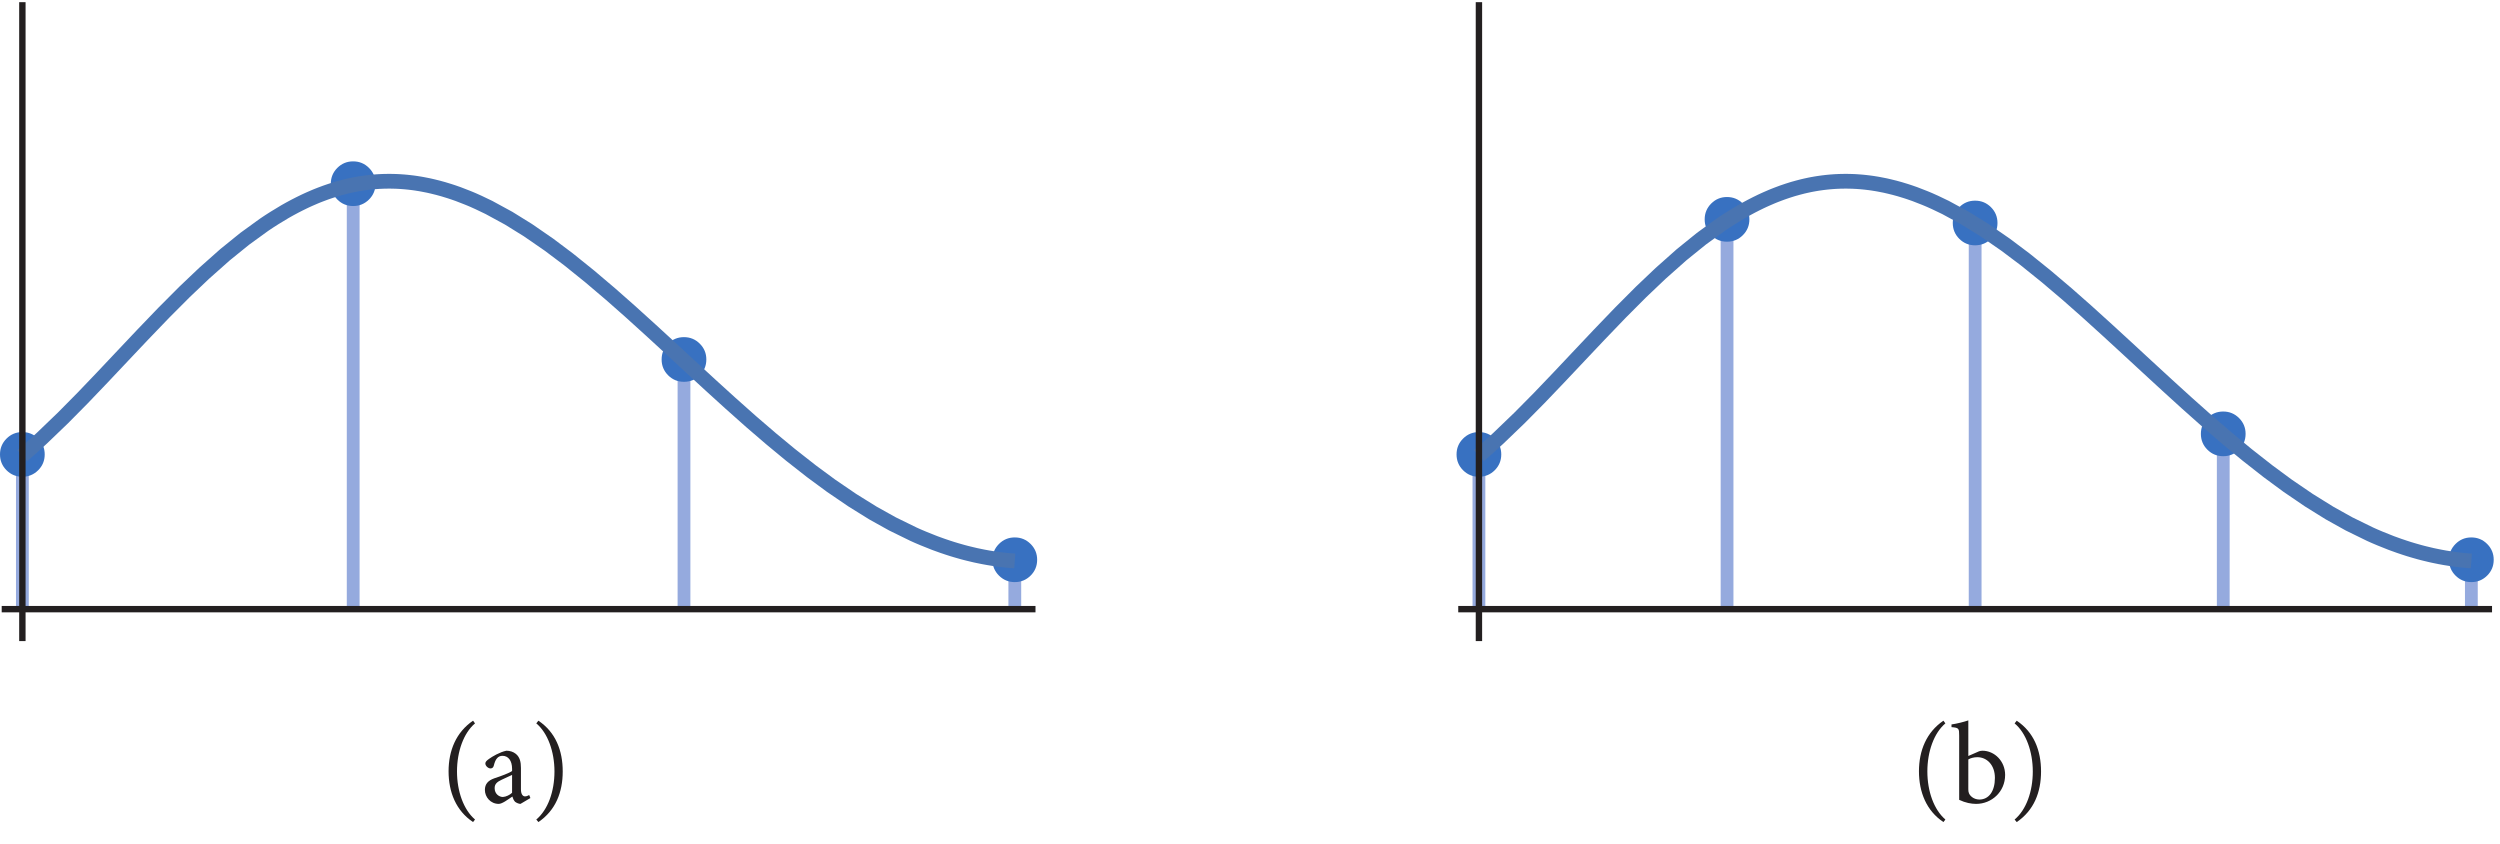 <?xml version="1.0" encoding="UTF-8" standalone="no"?>
<!-- Created with Inkscape (http://www.inkscape.org/) -->

<svg
   version="1.1"
   id="svg1"
   width="260"
   height="87.787"
   viewBox="0 0 260 87.787"
   sodipodi:docname="phabbf06.eps"
   xmlns:inkscape="http://www.inkscape.org/namespaces/inkscape"
   xmlns:sodipodi="http://sodipodi.sourceforge.net/DTD/sodipodi-0.dtd"
   xmlns="http://www.w3.org/2000/svg"
   xmlns:svg="http://www.w3.org/2000/svg">
  <defs
     id="defs1" />
  <sodipodi:namedview
     id="namedview1"
     pagecolor="#ffffff"
     bordercolor="#000000"
     borderopacity="0.25"
     inkscape:showpageshadow="2"
     inkscape:pageopacity="0.0"
     inkscape:pagecheckerboard="0"
     inkscape:deskcolor="#d1d1d1">
    <inkscape:page
       x="0"
       y="0"
       inkscape:label="1"
       id="page1"
       width="260"
       height="87.787"
       margin="0"
       bleed="0" />
  </sodipodi:namedview>
  <g
     id="g1"
     inkscape:groupmode="layer"
     inkscape:label="1">
    <g
       id="group-R5">
      <path
         id="path2"
         d="m 2.695,1.323 c -0.891,-0.762 -1.406,-2.203 -1.406,-3.75 0,-1.547 0.516,-3 1.406,-3.75 L 2.542,-6.388 c -1.324,0.902 -1.91,2.332 -1.91,3.949 0,1.629 0.586,3.082 1.91,3.961 z m 4.321,-1.676 -0.094,-0.234 c -0.094,0.059 -0.223,0.105 -0.328,0.105 -0.152,0 -0.316,-0.141 -0.316,-0.551 v -1.664 c 0,-0.469 -0.082,-0.844 -0.398,-1.102 -0.199,-0.164 -0.469,-0.246 -0.738,-0.246 -0.516,0.105 -1.102,0.457 -1.348,0.633 -0.176,0.129 -0.293,0.223 -0.293,0.363 0,0.199 0.234,0.387 0.398,0.387 0.129,0 0.223,-0.07 0.258,-0.211 0.07,-0.281 0.152,-0.48 0.27,-0.598 0.094,-0.105 0.223,-0.176 0.41,-0.176 0.445,0 0.75,0.363 0.75,1.02 v 0.164 c -0.199,0.152 -0.855,0.398 -1.395,0.574 -0.492,0.176 -0.727,0.457 -0.727,0.902 0,0.562 0.445,1.09 1.078,1.09 0.27,0 0.703,-0.328 1.066,-0.574 0.047,0.152 0.094,0.281 0.211,0.41 0.105,0.082 0.293,0.164 0.422,0.164 z M 5.586,-0.763 c -0.164,0.164 -0.48,0.316 -0.715,0.328 -0.281,0 -0.645,-0.223 -0.645,-0.691 0,-0.328 0.199,-0.492 0.551,-0.656 0.188,-0.094 0.621,-0.281 0.809,-0.375 z M 7.476,-6.177 c 0.891,0.738 1.418,2.203 1.418,3.75 0,1.547 -0.504,2.988 -1.418,3.75 l 0.164,0.199 c 1.348,-0.914 1.898,-2.332 1.898,-3.949 0,-1.629 -0.551,-3.059 -1.898,-3.961 z m 0,0"
         style="fill:#231f20;fill-opacity:1;fill-rule:nonzero;stroke:none"
         aria-label="(a)"
         transform="matrix(1.333,0,0,1.333,45.809,83.466)" />
      <path
         id="path3"
         d="M 793.535,221.43 V 183.727 M 534.855,378.035 V 183.727 M 276.176,515.496 V 183.727 M 17.496,303.805 V 183.727"
         style="fill:none;stroke:#95aade;stroke-width:10;stroke-linecap:butt;stroke-linejoin:miter;stroke-miterlimit:3.25;stroke-dasharray:none;stroke-opacity:1"
         transform="matrix(0.133,0,0,-0.133,0,87.787)" />
      <path
         id="path4"
         d="m 29.844,317.074 c -3.418,3.41 -7.551,5.114 -12.391,5.114 -4.836,0 -8.957,-1.704 -12.355,-5.114 C 1.699,313.668 0,309.555 0,304.73 c 0,-4.863 1.699,-8.984 5.098,-12.382 3.398,-3.399 7.52,-5.098 12.355,-5.098 4.863,0 8.992,1.699 12.399,5.098 3.41,3.398 5.109,7.519 5.109,12.382 0,4.825 -1.707,8.938 -5.117,12.344 v 0"
         style="fill:#3871c1;fill-opacity:1;fill-rule:nonzero;stroke:none"
         transform="matrix(0.133,0,0,-0.133,0,87.787)" />
      <path
         id="path5"
         d="m 288.523,528.766 c -3.418,3.406 -7.546,5.105 -12.39,5.105 -4.832,0 -8.953,-1.699 -12.356,-5.105 -3.394,-3.411 -5.093,-7.52 -5.093,-12.344 0,-4.863 1.699,-8.992 5.093,-12.383 3.403,-3.398 7.524,-5.098 12.356,-5.098 4.863,0 8.996,1.7 12.402,5.098 3.406,3.391 5.11,7.52 5.11,12.383 0,4.824 -1.711,8.933 -5.122,12.344 v 0"
         style="fill:#3871c1;fill-opacity:1;fill-rule:nonzero;stroke:none"
         transform="matrix(0.133,0,0,-0.133,0,87.787)" />
      <path
         id="path6"
         d="m 547.195,391.313 c -3.406,3.41 -7.539,5.109 -12.382,5.109 -4.84,0 -8.954,-1.699 -12.352,-5.109 -3.398,-3.407 -5.098,-7.524 -5.098,-12.344 0,-4.864 1.7,-8.992 5.098,-12.391 3.398,-3.394 7.512,-5.09 12.352,-5.09 4.867,0 8.996,1.696 12.406,5.09 3.394,3.399 5.105,7.527 5.105,12.391 0,4.82 -1.711,8.937 -5.129,12.344 v 0"
         style="fill:#3871c1;fill-opacity:1;fill-rule:nonzero;stroke:none"
         transform="matrix(0.133,0,0,-0.133,0,87.787)" />
      <path
         id="path7"
         d="m 805.891,234.695 c -3.418,3.41 -7.551,5.114 -12.395,5.114 -4.836,0 -8.953,-1.704 -12.351,-5.114 -3.403,-3.402 -5.098,-7.519 -5.098,-12.347 0,-4.852 1.695,-8.985 5.098,-12.383 3.398,-3.395 7.515,-5.098 12.351,-5.098 4.863,0 8.992,1.703 12.402,5.098 3.411,3.398 5.11,7.531 5.11,12.383 0,4.828 -1.711,8.945 -5.117,12.347 v 0"
         style="fill:#3871c1;fill-opacity:1;fill-rule:nonzero;stroke:none"
         transform="matrix(0.133,0,0,-0.133,0,87.787)" />
      <path
         id="path8"
         d="m 17.496,303.805 0.227,0.215 0.25,0.187 0.476,0.406 2.844,2.481 3.812,3.371 7.613,6.926 16.523,15.875 15.414,15.589 15.121,15.809 16.398,17.383 15.312,16.203 16.578,17.246 16.274,16.324 15.207,14.453 16.453,14.61 15.383,12.441 15.082,10.938 0.246,0.156 0.262,0.176 0.507,0.351 1.028,0.688 2.035,1.355 4.098,2.617 8.168,4.942 0.25,0.137 0.226,0.125 0.477,0.285 0.965,0.539 1.898,1.062 3.813,2.051 0.246,0.125 0.23,0.117 0.477,0.25 0.968,0.492 1.895,0.969 3.812,1.864 0.528,0.246 0.515,0.242 1.032,0.48 2.054,0.926 4.153,1.797 0.25,0.101 0.257,0.106 0.508,0.215 1.039,0.418 2.078,0.812 4.129,1.543 0.262,0.086 0.246,0.094 1.531,0.527 2.024,0.684 4.062,1.285 0.246,0.066 0.262,0.071 0.508,0.164 1.023,0.273 2.02,0.567 4.059,1.054 0.226,0.051 0.25,0.059 0.473,0.097 0.949,0.235 1.879,0.398 0.254,0.059 0.222,0.051 0.477,0.105 0.945,0.195 1.903,0.368 0.23,0.035 0.242,0.047 0.477,0.078 0.93,0.175 1.898,0.313 0.242,0.039 0.231,0.031 1.429,0.215 1.891,0.262 0.25,0.031 0.266,0.039 0.504,0.051 1.027,0.125 0.527,0.066 1.528,0.16 0.257,0.036 0.25,0.019 0.528,0.051 1.019,0.086 0.266,0.019 0.242,0.039 0.512,0.032 1.043,0.07 0.238,0.035 0.266,0.02 0.511,0.019 0.262,0.02 0.246,0.015 0.528,0.036 0.246,0.019 0.261,0.012 0.512,0.015 1.024,0.059 h 0.257 l 0.27,0.02 0.508,0.015 0.242,0.016 h 0.269 l 0.508,0.019 h 0.258 l 0.25,0.016 h 0.527 l 0.246,0.016 h 1.024 l 0.223,0.015 h 2.886 l 0.231,-0.015 h 0.965 l 0.246,-0.016 h 0.472 l 0.473,-0.016 0.25,-0.019 h 0.23 l 0.489,-0.016 h 0.226 l 0.25,-0.015 0.477,-0.02 h 0.242 l 0.227,-0.019 0.496,-0.02 0.23,-0.02 0.238,-0.015 0.481,-0.012 0.242,-0.019 0.231,-0.02 0.492,-0.016 0.953,-0.074 0.242,-0.019 0.231,-0.016 0.488,-0.031 0.945,-0.071 1.922,-0.175 0.27,-0.02 0.257,-0.039 0.512,-0.047 1.035,-0.109 2.074,-0.242 0.27,-0.039 0.258,-0.02 0.508,-0.066 1.054,-0.141 2.075,-0.301 0.246,-0.051 0.261,-0.039 0.532,-0.086 1.043,-0.156 2.07,-0.371 4.148,-0.808 0.262,-0.051 0.246,-0.051 0.512,-0.105 1.023,-0.235 2.035,-0.469 4.079,-1.007 0.261,-0.067 0.246,-0.07 3.571,-0.985 4.078,-1.25 0.242,-0.07 0.23,-0.066 0.473,-0.156 0.945,-0.305 1.907,-0.629 3.812,-1.332 7.61,-2.961 0.25,-0.106 0.261,-0.097 0.508,-0.215 1.035,-0.422 2.063,-0.879 4.129,-1.851 8.242,-3.95 15.398,-8.386 15.102,-9.367 16.387,-11.305 15.293,-11.496 16.57,-13.34 16.262,-13.801 15.171,-13.379 16.45,-14.902 15.371,-14.121 15.039,-13.903 16.344,-15.043 15.246,-13.855 16.523,-14.695 15.441,-13.27 15.118,-12.496 16.406,-12.871 15.309,-11.285 16.605,-11.321 16.285,-10.125 15.207,-8.468 16.477,-8.067 0.484,-0.215 0.481,-0.21 0.964,-0.442 1.914,-0.844 3.848,-1.629 7.695,-3.078 0.239,-0.086 0.23,-0.109 1.418,-0.527 1.887,-0.684 3.777,-1.355 0.227,-0.071 0.254,-0.086 0.449,-0.156 0.957,-0.312 1.875,-0.641 3.777,-1.215 0.242,-0.07 0.266,-0.086 0.52,-0.137 1.011,-0.324 2.036,-0.594 4.097,-1.164 0.266,-0.066 0.246,-0.071 0.508,-0.125 1.035,-0.281 2.051,-0.512 4.089,-0.98 0.223,-0.055 0.258,-0.047 0.469,-0.128 0.945,-0.211 1.926,-0.403 3.804,-0.773 0.247,-0.055 0.222,-0.031 0.481,-0.09 0.965,-0.176 1.898,-0.351 3.824,-0.614 0.278,-0.039 0.261,-0.05 0.528,-0.067 1.074,-0.164 2.121,-0.297 1.055,-0.14 1.074,-0.121 2.129,-0.247 0.261,-0.039 0.286,-0.035 0.527,-0.051 1.07,-0.109 0.266,-0.016 0.266,-0.031 0.527,-0.055 1.07,-0.089 0.258,-0.032 0.27,-0.019 0.531,-0.051 1.074,-0.086 0.523,-0.039 0.539,-0.035 1.055,-0.074"
         style="fill:none;stroke:#4974b1;stroke-width:11.52;stroke-linecap:butt;stroke-linejoin:miter;stroke-miterlimit:3.25;stroke-dasharray:none;stroke-opacity:1"
         transform="matrix(0.133,0,0,-0.133,0,87.787)" />
      <path
         id="path9"
         d="m 1932.49,221.43 v -37.703 m -194,136.14 V 183.727 M 1544.48,484.77 V 183.727 m -194,303.875 V 183.727 M 1156.46,303.805 V 183.727"
         style="fill:none;stroke:#95aade;stroke-width:10;stroke-linecap:butt;stroke-linejoin:miter;stroke-miterlimit:3.25;stroke-dasharray:none;stroke-opacity:1"
         transform="matrix(0.133,0,0,-0.133,0,87.787)" />
      <path
         id="path10"
         d="m 1168.8,317.074 c -3.42,3.41 -7.54,5.114 -12.38,5.114 -4.85,0 -8.97,-1.704 -12.37,-5.114 -3.4,-3.406 -5.09,-7.519 -5.09,-12.344 0,-4.863 1.69,-8.984 5.09,-12.382 3.4,-3.399 7.52,-5.098 12.37,-5.098 4.86,0 8.98,1.699 12.4,5.098 3.4,3.398 5.1,7.519 5.1,12.382 0,4.825 -1.7,8.938 -5.12,12.344 v 0"
         style="fill:#3871c1;fill-opacity:1;fill-rule:nonzero;stroke:none"
         transform="matrix(0.133,0,0,-0.133,0,87.787)" />
      <path
         id="path11"
         d="m 1362.8,500.883 c -3.41,3.402 -7.54,5.109 -12.38,5.109 -4.83,0 -8.96,-1.707 -12.34,-5.109 -3.4,-3.406 -5.1,-7.524 -5.1,-12.348 0,-4.859 1.7,-8.988 5.1,-12.383 3.38,-3.398 7.51,-5.093 12.34,-5.093 4.86,0 9,1.695 12.4,5.093 3.41,3.395 5.12,7.524 5.12,12.383 0,4.824 -1.72,8.942 -5.14,12.348 v 0"
         style="fill:#3871c1;fill-opacity:1;fill-rule:nonzero;stroke:none"
         transform="matrix(0.133,0,0,-0.133,0,87.787)" />
      <path
         id="path12"
         d="m 1556.83,498.043 c -3.42,3.402 -7.54,5.105 -12.39,5.105 -4.84,0 -8.96,-1.703 -12.36,-5.105 -3.4,-3.41 -5.1,-7.52 -5.1,-12.352 0,-4.855 1.7,-8.988 5.1,-12.382 3.4,-3.391 7.52,-5.09 12.36,-5.09 4.85,0 8.99,1.699 12.41,5.09 3.39,3.394 5.09,7.527 5.09,12.382 0,4.832 -1.7,8.942 -5.11,12.352 v 0"
         style="fill:#3871c1;fill-opacity:1;fill-rule:nonzero;stroke:none"
         transform="matrix(0.133,0,0,-0.133,0,87.787)" />
      <path
         id="path13"
         d="m 1750.83,333.148 c -3.42,3.403 -7.54,5.11 -12.38,5.11 -4.85,0 -8.97,-1.707 -12.37,-5.11 -3.39,-3.406 -5.09,-7.519 -5.09,-12.343 0,-4.864 1.7,-8.989 5.09,-12.387 3.4,-3.395 7.52,-5.098 12.37,-5.098 4.86,0 8.98,1.703 12.4,5.098 3.4,3.398 5.1,7.523 5.1,12.387 0,4.824 -1.7,8.937 -5.12,12.343 v 0"
         style="fill:#3871c1;fill-opacity:1;fill-rule:nonzero;stroke:none"
         transform="matrix(0.133,0,0,-0.133,0,87.787)" />
      <path
         id="path14"
         d="m 1944.85,234.695 c -3.41,3.41 -7.56,5.114 -12.4,5.114 -4.82,0 -8.94,-1.704 -12.34,-5.114 -3.4,-3.402 -5.1,-7.519 -5.1,-12.347 0,-4.852 1.7,-8.985 5.1,-12.383 3.4,-3.395 7.52,-5.098 12.34,-5.098 4.86,0 9.01,1.703 12.4,5.098 3.42,3.398 5.12,7.531 5.12,12.383 0,4.828 -1.72,8.945 -5.12,12.347 v 0"
         style="fill:#3871c1;fill-opacity:1;fill-rule:nonzero;stroke:none"
         transform="matrix(0.133,0,0,-0.133,0,87.787)" />
      <path
         id="path15"
         d="m 1156.46,303.805 0.23,0.215 0.24,0.187 0.48,0.406 2.84,2.481 3.82,3.371 7.61,6.926 16.52,15.875 15.42,15.589 15.12,15.809 16.4,17.383 15.31,16.203 16.57,17.246 16.28,16.324 15.21,14.453 16.45,14.61 15.38,12.441 15.08,10.938 0.25,0.156 0.26,0.176 0.51,0.351 1.03,0.688 2.03,1.355 4.1,2.617 8.17,4.942 0.25,0.137 0.23,0.125 0.47,0.285 0.96,0.539 1.91,1.062 3.81,2.051 0.24,0.125 0.23,0.117 0.48,0.25 0.97,0.492 1.89,0.969 3.81,1.864 0.53,0.246 0.53,0.242 1.02,0.48 2.06,0.926 4.14,1.797 0.26,0.101 0.25,0.106 0.51,0.215 1.04,0.418 2.08,0.812 4.12,1.543 0.28,0.086 0.23,0.094 1.55,0.527 2.01,0.684 4.06,1.285 0.25,0.066 0.26,0.071 0.51,0.164 1.03,0.273 2.01,0.567 4.06,1.054 0.23,0.051 0.24,0.059 0.48,0.097 0.95,0.235 1.87,0.398 0.26,0.059 0.23,0.051 0.47,0.105 0.95,0.195 1.9,0.368 0.24,0.035 0.23,0.047 0.48,0.078 0.93,0.175 1.89,0.313 0.26,0.039 0.22,0.031 1.44,0.215 1.88,0.262 0.25,0.031 0.27,0.039 0.51,0.051 1.01,0.125 0.53,0.066 1.53,0.16 0.27,0.036 0.24,0.019 0.53,0.051 1.02,0.086 0.26,0.019 0.25,0.039 0.51,0.032 1.03,0.07 0.25,0.035 0.26,0.02 0.51,0.019 0.27,0.02 0.24,0.015 0.52,0.036 0.26,0.019 0.25,0.012 0.52,0.015 1.03,0.059 h 0.25 l 0.27,0.02 0.51,0.015 0.23,0.016 h 0.28 l 0.51,0.019 h 0.25 l 0.25,0.016 h 0.53 l 0.26,0.016 h 1.01 l 0.23,0.015 h 2.88 l 0.23,-0.015 h 0.97 l 0.24,-0.016 h 0.47 l 0.48,-0.016 0.24,-0.019 h 0.24 l 0.49,-0.016 h 0.23 l 0.24,-0.015 0.48,-0.02 h 0.24 l 0.23,-0.019 0.49,-0.02 0.23,-0.02 0.24,-0.015 0.49,-0.012 0.23,-0.019 0.24,-0.02 0.48,-0.016 0.96,-0.074 0.25,-0.019 0.22,-0.016 0.49,-0.031 0.95,-0.071 1.92,-0.175 0.27,-0.02 0.26,-0.039 0.5,-0.047 1.04,-0.109 2.08,-0.242 0.26,-0.039 0.27,-0.02 0.5,-0.066 1.06,-0.141 2.08,-0.301 0.23,-0.051 0.28,-0.039 0.52,-0.086 1.04,-0.156 2.07,-0.371 4.16,-0.808 0.25,-0.051 0.26,-0.051 0.51,-0.105 1.01,-0.235 2.04,-0.469 4.07,-1.007 0.28,-0.067 0.23,-0.07 3.58,-0.985 4.08,-1.25 0.23,-0.07 0.24,-0.066 0.47,-0.156 0.95,-0.305 1.9,-0.629 3.82,-1.332 7.6,-2.961 0.26,-0.106 0.25,-0.097 0.51,-0.215 1.03,-0.422 2.07,-0.879 4.13,-1.851 8.24,-3.95 15.41,-8.386 15.1,-9.367 16.38,-11.305 15.3,-11.496 16.56,-13.34 16.27,-13.801 15.17,-13.379 16.45,-14.902 15.37,-14.121 15.04,-13.903 16.35,-15.043 15.23,-13.855 16.52,-14.695 15.45,-13.27 15.12,-12.496 16.41,-12.871 15.31,-11.285 16.6,-11.321 16.29,-10.125 15.2,-8.468 16.48,-8.067 0.49,-0.215 0.47,-0.21 0.97,-0.442 1.92,-0.844 3.84,-1.629 7.7,-3.078 0.23,-0.086 0.24,-0.109 1.41,-0.527 1.89,-0.684 3.77,-1.355 0.23,-0.071 0.26,-0.086 0.45,-0.156 0.95,-0.312 1.88,-0.641 3.77,-1.215 0.25,-0.07 0.26,-0.086 0.52,-0.137 1.02,-0.324 2.03,-0.594 4.1,-1.164 0.26,-0.066 0.25,-0.071 0.51,-0.125 1.03,-0.281 2.05,-0.512 4.09,-0.98 0.23,-0.055 0.25,-0.047 0.47,-0.128 0.94,-0.211 1.93,-0.403 3.81,-0.773 0.24,-0.055 0.23,-0.031 0.47,-0.09 0.98,-0.176 1.89,-0.351 3.83,-0.614 0.27,-0.039 0.26,-0.05 0.52,-0.067 1.08,-0.164 2.13,-0.297 1.05,-0.14 1.08,-0.121 2.12,-0.247 0.26,-0.039 0.29,-0.035 0.53,-0.051 1.07,-0.109 0.26,-0.016 0.27,-0.031 0.53,-0.055 1.07,-0.089 0.26,-0.032 0.27,-0.019 0.53,-0.051 1.07,-0.086 0.53,-0.039 0.53,-0.035 1.05,-0.074"
         style="fill:none;stroke:#4974b1;stroke-width:11.52;stroke-linecap:butt;stroke-linejoin:miter;stroke-miterlimit:3.25;stroke-dasharray:none;stroke-opacity:1"
         transform="matrix(0.133,0,0,-0.133,0,87.787)" />
      <path
         id="path16"
         d="M 1.328,183.727 H 809.707"
         style="fill:none;stroke:#231f20;stroke-width:5;stroke-linecap:butt;stroke-linejoin:miter;stroke-miterlimit:3.25;stroke-dasharray:none;stroke-opacity:1"
         transform="matrix(0.133,0,0,-0.133,0,87.787)" />
      <path
         id="path17"
         d="M 17.496,158.75 V 658.355"
         style="fill:none;stroke:#231f20;stroke-width:5;stroke-linecap:butt;stroke-linejoin:miter;stroke-miterlimit:3.25;stroke-dasharray:none;stroke-opacity:1"
         transform="matrix(0.133,0,0,-0.133,0,87.787)" />
      <path
         id="path18"
         d="m 1140.28,183.727 h 808.38"
         style="fill:none;stroke:#231f20;stroke-width:5;stroke-linecap:butt;stroke-linejoin:miter;stroke-miterlimit:3.25;stroke-dasharray:none;stroke-opacity:1"
         transform="matrix(0.133,0,0,-0.133,0,87.787)" />
      <path
         id="path19"
         d="M 1156.46,158.75 V 658.355"
         style="fill:none;stroke:#231f20;stroke-width:5;stroke-linecap:butt;stroke-linejoin:miter;stroke-miterlimit:3.25;stroke-dasharray:none;stroke-opacity:1"
         transform="matrix(0.133,0,0,-0.133,0,87.787)" />
      <path
         id="path20"
         d="m 2.694,1.323 c -0.891,-0.762 -1.406,-2.203 -1.406,-3.75 0,-1.547 0.516,-3 1.406,-3.75 L 2.542,-6.388 c -1.324,0.902 -1.91,2.332 -1.91,3.949 0,1.629 0.586,3.082 1.91,3.961 z m 1.79,-4.957 v -2.777 c -0.34,0.117 -0.891,0.258 -1.312,0.316 v 0.211 c 0.586,0.047 0.598,0.105 0.598,0.668 v 5.004 c 0.492,0.234 0.949,0.316 1.324,0.316 1.207,0 2.262,-0.938 2.262,-2.262 0,-1.055 -0.809,-1.887 -1.781,-1.887 -0.094,0 -0.223,0.023 -0.363,0.094 z m 0,0.27 c 0.164,-0.105 0.445,-0.176 0.703,-0.176 0.738,0 1.371,0.598 1.371,1.617 0,1.055 -0.48,1.688 -1.219,1.688 -0.48,-0.012 -0.75,-0.328 -0.809,-0.504 -0.035,-0.082 -0.047,-0.176 -0.047,-0.305 z m 3.612,-2.812 c 0.891,0.738 1.418,2.203 1.418,3.75 0,1.547 -0.504,2.988 -1.418,3.75 l 0.164,0.199 c 1.348,-0.914 1.898,-2.332 1.898,-3.949 0,-1.629 -0.551,-3.059 -1.898,-3.961 z m 0,0"
         style="fill:#231f20;fill-opacity:1;fill-rule:nonzero;stroke:none"
         aria-label="(b)"
         transform="matrix(1.333,0,0,1.333,198.728,83.466)" />
    </g>
  </g>
</svg>
